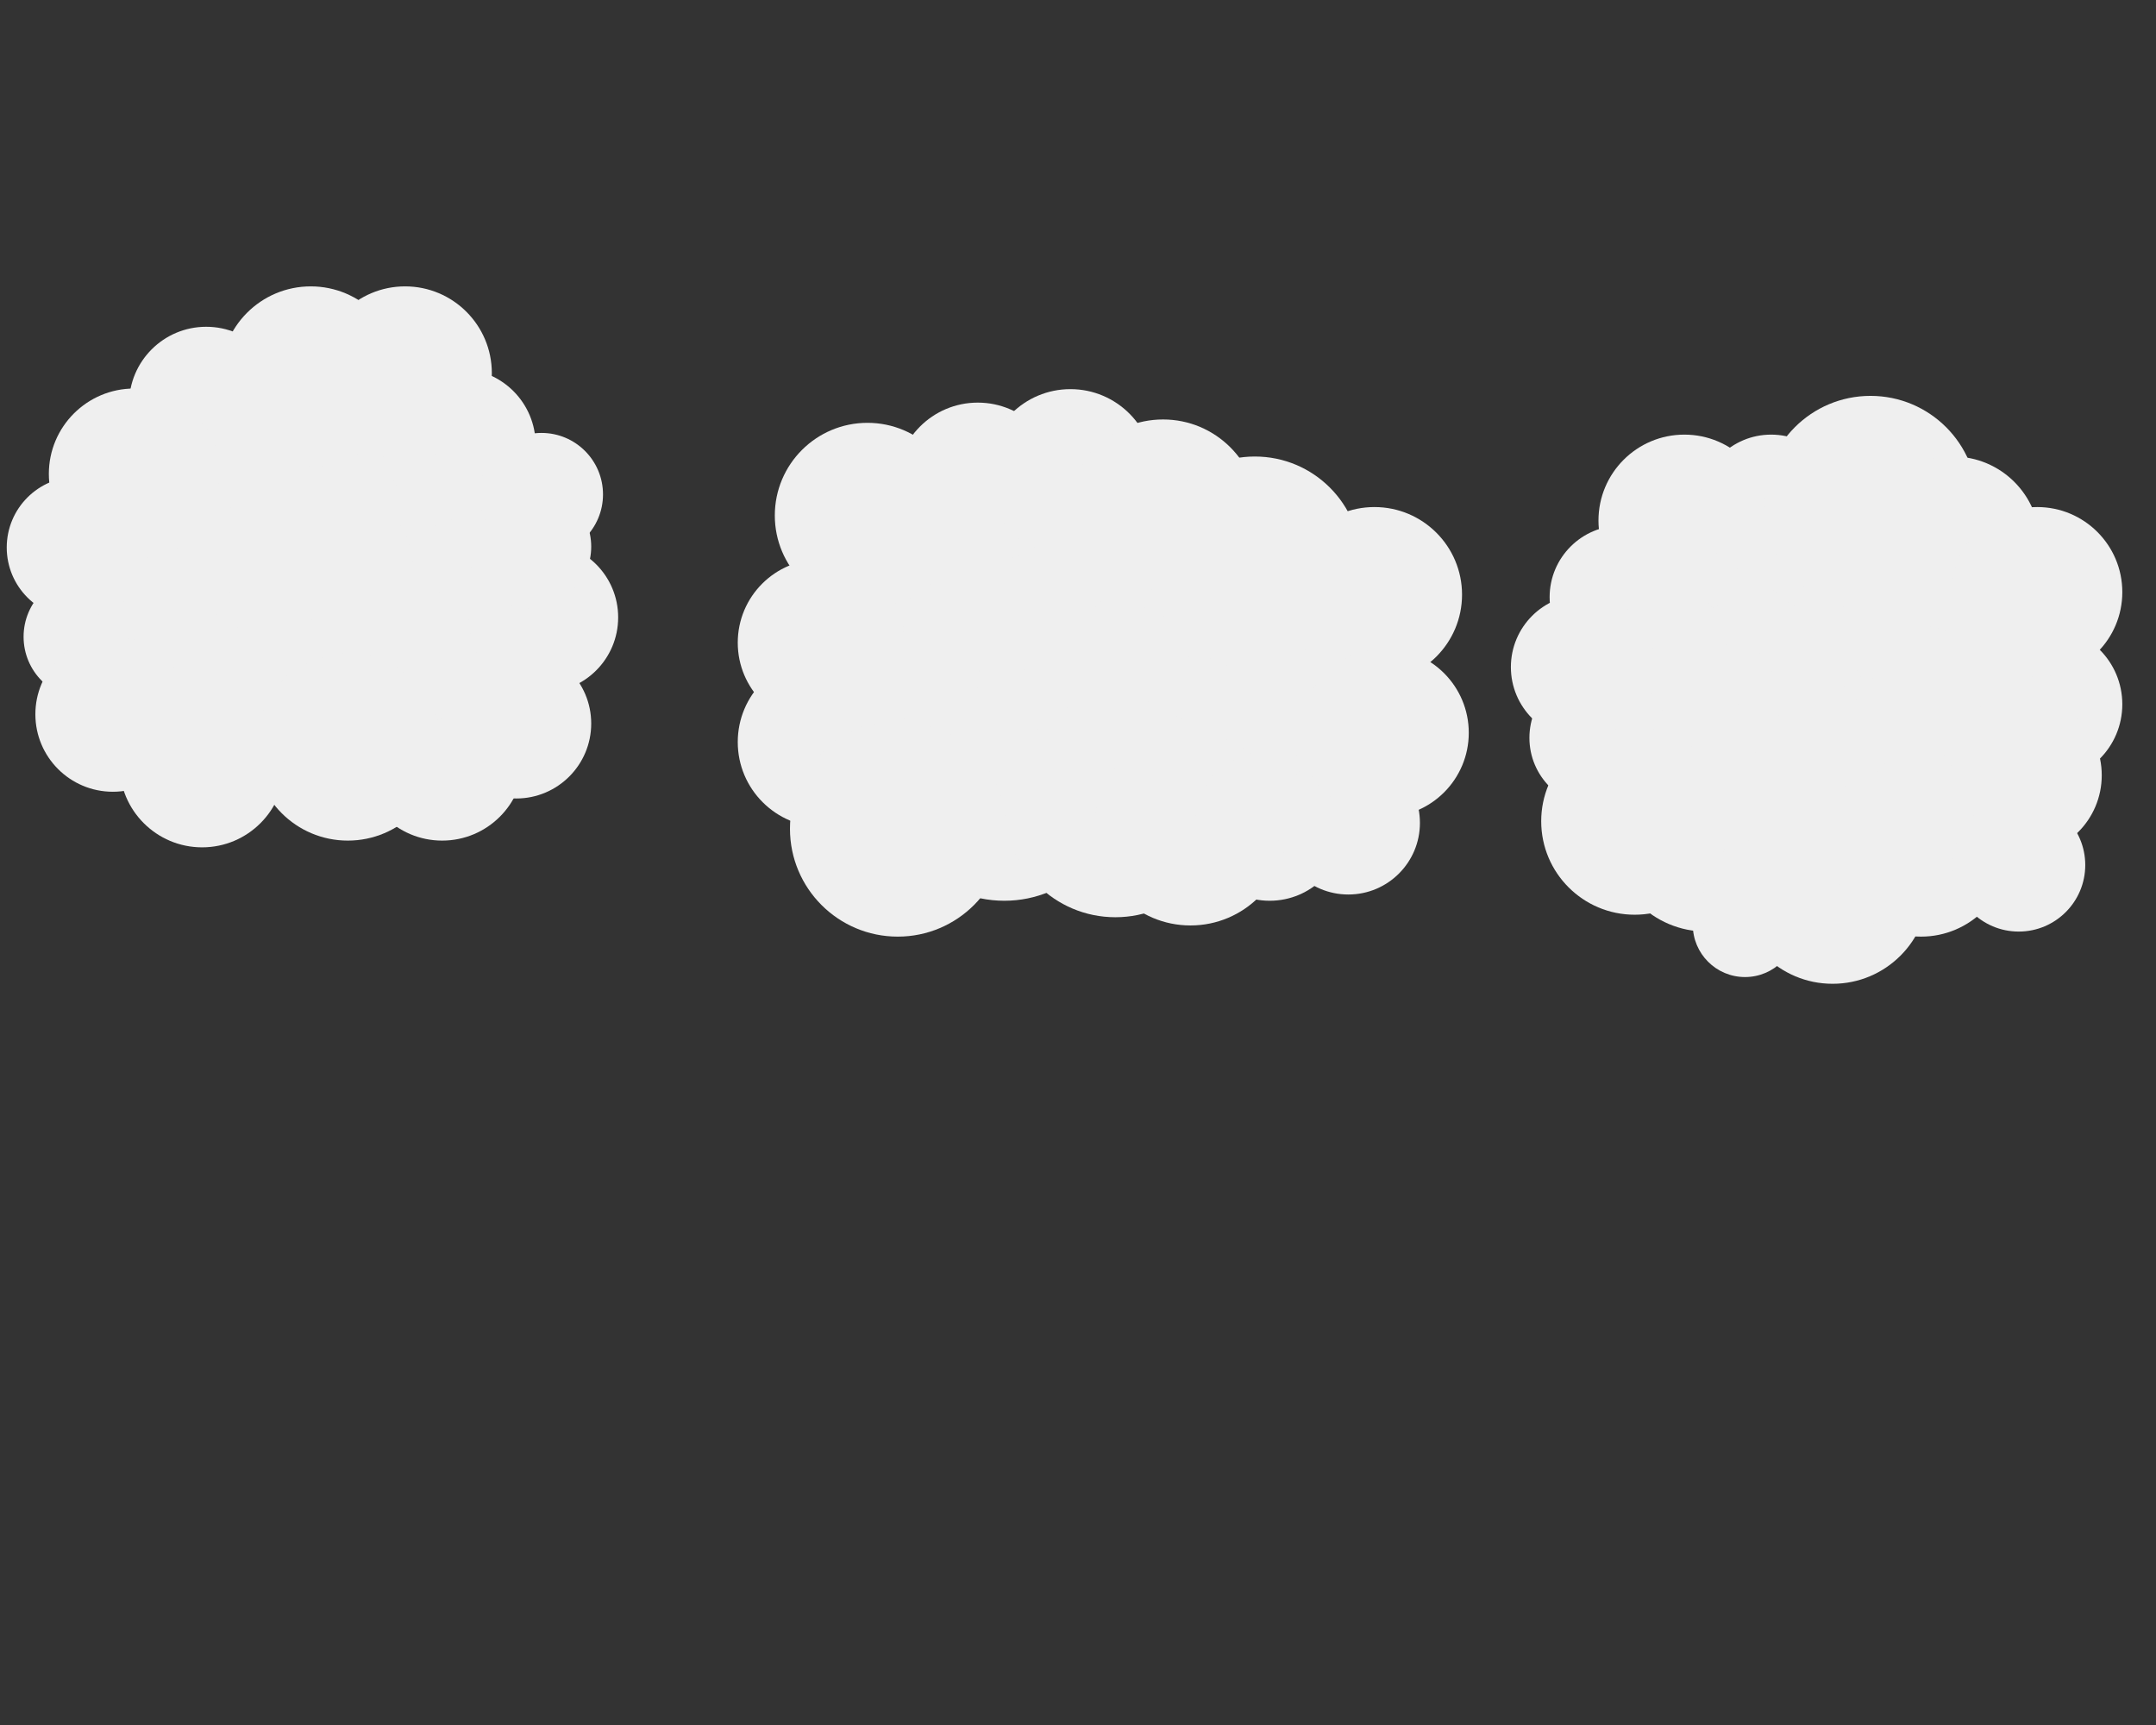 <?xml version="1.0" encoding="utf-8"?>
<!-- Generator: Adobe Illustrator 23.0.2, SVG Export Plug-In . SVG Version: 6.00 Build 0)  -->
<svg version="1.1" xmlns="http://www.w3.org/2000/svg" xmlns:xlink="http://www.w3.org/1999/xlink" x="0px" y="0px"
	 viewBox="0 0 1280 1024" style="enable-background:new 0 0 1280 1024;" xml:space="preserve">
<rect x="0" y="0" width="1280" height="1024" fill="#333333" stroke="none"/>
<style type="text/css">
	.st0{fill:#EFEFEF;}
</style>
<g id="Layer_1">
	<circle class="st0" cx="562.07" cy="370.46" r="61.67"/>
	<circle class="st0" cx="653.66" cy="360.69" r="73.88"/>
	<circle class="st0" cx="711.67" cy="405.26" r="75.72"/>
	<circle class="st0" cx="764.18" cy="421.14" r="65.95"/>
	<circle class="st0" cx="596.26" cy="465.71" r="69"/>
	<circle class="st0" cx="662.21" cy="479.15" r="65.34"/>
	<circle class="st0" cx="534.59" cy="430.91" r="51.29"/>
	<circle class="st0" cx="706.78" cy="491.97" r="57.4"/>
	<circle class="st0" cx="753.8" cy="490.14" r="44.57"/>
	<circle class="st0" cx="580.5" cy="287.5" r="48.5"/>
	<circle class="st0" cx="487.5" cy="381.5" r="49.5"/>
	<circle class="st0" cx="515" cy="306" r="55"/>
	<circle class="st0" cx="488.5" cy="440.5" r="50.5"/>
	<circle class="st0" cx="533" cy="492" r="64"/>
	<circle class="st0" cx="800.5" cy="488.5" r="42.5"/>
	<circle class="st0" cx="635.5" cy="280.5" r="49.5"/>
	<circle class="st0" cx="690.5" cy="305.5" r="56.5"/>
	<circle class="st0" cx="745" cy="334" r="63"/>
	<circle class="st0" cx="816" cy="353" r="52"/>
	<circle class="st0" cx="822" cy="435" r="50"/>
</g>
<g id="Layer_2">
	<circle class="st0" cx="210.96" cy="412.59" r="52.51"/>
	<circle class="st0" cx="274.47" cy="369.85" r="50.07"/>
	<circle class="st0" cx="273.25" cy="301.46" r="51.29"/>
	<circle class="st0" cx="232.33" cy="265.43" r="53.12"/>
	<circle class="st0" cx="181.65" cy="283.14" r="59.84"/>
	<circle class="st0" cx="122.42" cy="239.78" r="45.8"/>
	<circle class="st0" cx="184.1" cy="340.54" r="61.06"/>
	<circle class="st0" cx="158.37" cy="409.17" r="49.46"/>
	<circle class="st0" cx="98.61" cy="390.61" r="46.41"/>
	<circle class="st0" cx="87.62" cy="331.99" r="52.51"/>
	<circle class="st0" cx="79.68" cy="281.31" r="50.68"/>
	<circle class="st0" cx="184.5" cy="223.5" r="53.5"/>
	<circle class="st0" cx="262.5" cy="450.5" r="48.5"/>
	<circle class="st0" cx="206.5" cy="443.5" r="55.5"/>
	<circle class="st0" cx="51" cy="378" r="37"/>
	<circle class="st0" cx="67" cy="424" r="46"/>
	<circle class="st0" cx="120" cy="454" r="49"/>
	<circle class="st0" cx="46" cy="325" r="42"/>
	<circle class="st0" cx="306.5" cy="429.5" r="44.5"/>
	<circle class="st0" cx="322.5" cy="366.5" r="44.5"/>
	<circle class="st0" cx="314.5" cy="324.5" r="36.5"/>
	<circle class="st0" cx="273" cy="264" r="45"/>
	<circle class="st0" cx="240.5" cy="221.5" r="51.5"/>
	<circle class="st0" cx="321.5" cy="293.5" r="36.5"/>
</g>
<g id="Layer_3">
	<circle class="st0" cx="1025.52" cy="356.41" r="50.07"/>
	<circle class="st0" cx="1062.77" cy="387.55" r="51.9"/>
	<circle class="st0" cx="1147.65" cy="448" r="63.5"/>
	<circle class="st0" cx="1051.17" cy="460.22" r="68.39"/>
	<circle class="st0" cx="1005.37" cy="419.31" r="50.68"/>
	<circle class="st0" cx="1085.97" cy="319.16" r="45.8"/>
	<circle class="st0" cx="1132.99" cy="349.08" r="57.4"/>
	<circle class="st0" cx="1214.2" cy="418.08" r="45.8"/>
	<circle class="st0" cx="1183.06" cy="336.87" r="30.53"/>
	<circle class="st0" cx="1200.16" cy="460.22" r="47.63"/>
	<circle class="st0" cx="1195.27" cy="373.51" r="37.86"/>
	<circle class="st0" cx="1107.96" cy="496.24" r="32.36"/>
	<circle class="st0" cx="962.5" cy="354.5" r="42.5"/>
	<circle class="st0" cx="976.5" cy="389.5" r="49.5"/>
	<circle class="st0" cx="990.5" cy="462.5" r="60.5"/>
	<circle class="st0" cx="1013" cy="496" r="57"/>
	<circle class="st0" cx="1088" cy="527" r="57"/>
	<circle class="st0" cx="1140.5" cy="503.5" r="52.5"/>
	<circle class="st0" cx="1000" cy="309" r="51"/>
	<circle class="st0" cx="1051.5" cy="300.5" r="42.5"/>
	<circle class="st0" cx="1110.5" cy="298.5" r="63.5"/>
	<circle class="st0" cx="1159.5" cy="322.5" r="51.5"/>
	<circle class="st0" cx="1209.5" cy="351.5" r="50.5"/>
	<circle class="st0" cx="1198.5" cy="513.5" r="39.5"/>
	<circle class="st0" cx="1036" cy="549" r="31"/>
	<circle class="st0" cx="949" cy="438" r="41"/>
	<circle class="st0" cx="940" cy="396" r="43"/>
	<circle class="st0" cx="970.5" cy="487.5" r="55.5"/>
</g>
</svg>
